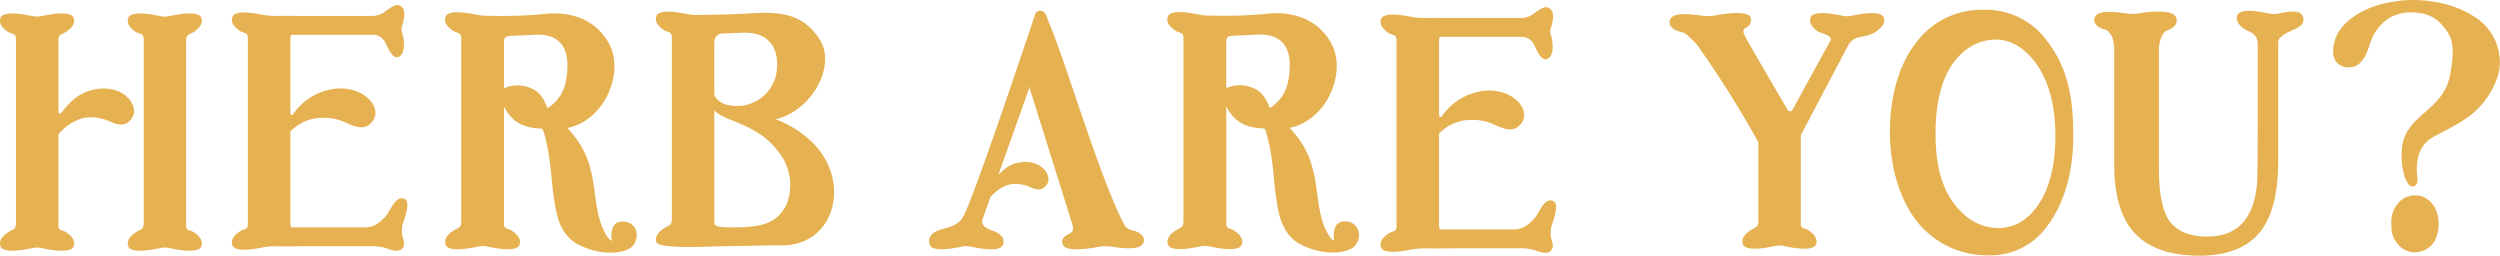 <svg id="logo" xmlns="http://www.w3.org/2000/svg" width="578.765" height="59.194" viewBox="0 0 578.765 59.194"><g id="グループ_172" data-name="グループ 172" fill="#e6b151"><path id="パス_1291" data-name="パス 1291" d="M278.359 287.753c.5-1.422-.725-2.565-1.849-3.278-.721-.46-1.467-.282-1.679-1.111v-21.412a.384.384 0 01.1-.261c1.745-1.882 4.232-3.747 7.249-3.776a11.174 11.174 0 014.9 1.107c2.586 1.177 4.008.369 4.907-1.169 1.587-2.706-2.35-8.252-9.823-6.138-2.893.816-4.862 2.76-6.656 5.156a.381.381 0 01-.684-.232v-16.807c.012-1.049.825-1.1 1.674-1.645 1.123-.709 2.35-1.857 1.849-3.278-.555-1.583-4.522-1.04-7.286-.452a5.576 5.576 0 01-2.371 0c-2.765-.589-6.731-1.132-7.291.452-.5 1.422.729 2.57 1.853 3.278.85.543 1.741.182 1.741 1.645v43.018l-.066-.017c-.012 1.044-.825 1.1-1.674 1.641-1.123.713-2.35 1.857-1.853 3.278.559 1.588 4.526 1.04 7.291.452a5.711 5.711 0 012.371 0c2.775.589 6.738 1.137 7.297-.451z" transform="translate(-261.298 -230.752)"/><path id="パス_1292" data-name="パス 1292" d="M270.4 238.192c.85.543 1.741.182 1.741 1.645v43.013l-.066-.017c-.012 1.044-.825 1.1-1.674 1.641-1.123.713-2.35 1.857-1.849 3.278.559 1.6 4.6 1.032 7.365.435a5.242 5.242 0 012.213 0c2.769.6 6.806 1.165 7.369-.435.5-1.422-.725-2.565-1.849-3.278-.725-.46-1.471-.282-1.683-1.111v-43.53c.012-1.049.825-1.1 1.679-1.645 1.123-.709 2.346-1.857 1.849-3.278-.564-1.6-4.6-1.032-7.369-.435a5.244 5.244 0 01-2.213 0c-2.764-.6-6.806-1.165-7.365.435-.503 1.425.724 2.573 1.852 3.282z" transform="translate(-238.865 -230.753)"/><path id="パス_1293" data-name="パス 1293" d="M334.834 264.708a24.09 24.09 0 00-9.209-6.026c8.293-1.857 14.051-12.16 10.345-18.282-3.908-6.47-9.947-6.627-16.052-6.242-5.1.323-12.935.377-12.935.377v.017a9.3 9.3 0 01-1.575-.174c-2.765-.6-6.806-1.165-7.365.435-.5 1.426.725 2.57 1.848 3.278.85.543 1.741.182 1.741 1.645v42.483l-.037-.008c-.008 1.044-.821 1.1-1.674 1.641-1.123.713-2.35 1.857-1.849 3.283.564 1.6 11.36 1.024 13.387.991.825-.012 11.128-.245 15.729-.253 11.906-.013 15.912-14.063 7.646-23.165zm-9.1-16.164a9.314 9.314 0 01-11.667 6.694c-1.04-.282-2.607-1.376-2.607-2.57v-12a1.942 1.942 0 011.612-1.82c1.219-.046 2.756-.112 4.692-.2 7.848-.379 8.909 5.523 7.972 9.896zm2.383 30.02c-2.1 3.917-4.986 5.384-13.88 5.115a8 8 0 01-2.3-.332.945.945 0 01-.472-.771v-25.962c1.04 1.252 3.954 2.226 5.674 2.963 4.02 1.724 6.859 3.436 9.429 6.976a12.126 12.126 0 011.551 12.011z" transform="translate(-146.1 -231.071)"/><path id="パス_1294" data-name="パス 1294" d="M290.655 289.221h16.384a10.646 10.646 0 013.3.589c1.227.431 2.5.7 3.138.141.829-.729.833-1.351.236-3.138a7.4 7.4 0 01.066-2.615c.6-1.786 1.915-5.322.4-5.943-2.031-.829-3.191 2.69-4.149 3.826-2.23 2.632-3.83 2.765-4.874 2.773h-17.108a1.14 1.14 0 01-.261-.771V262.82a.354.354 0 01.1-.253 10.365 10.365 0 017.813-3.067 11.374 11.374 0 014.9 1.111c2.59 1.177 4.6 1.8 6.213-.3 2.735-3.548-3.233-9.529-11.124-7.013a13.625 13.625 0 00-7.257 5.388.351.351 0 01-.642-.2v-17.405a1.131 1.131 0 01.278-.8h18.85a3.1 3.1 0 012.615 1.388c.589.829 1.774 4.634 3.486 3.639 1.393-.812 1.227-3.672.646-5.479a2.631 2.631 0 01.012-1.637c.576-1.766.928-3.859-.473-4.634-.875-.481-1.882.191-3.282 1.194a5.1 5.1 0 01-3.08 1.161h-16.377c-1.915 0-2.984-.029-6.2 0a17.5 17.5 0 01-2.939-.273c-2.74-.564-6.428-1.007-6.963.518-.5 1.422.725 2.57 1.849 3.278.854.543 1.741.182 1.741 1.641v43c0 1.459-.887 1.1-1.741 1.641-1.123.709-2.35 1.857-1.849 3.278.535 1.525 4.224 1.082 6.963.518a17.507 17.507 0 012.939-.274c3.216.029 4.286 0 6.2 0a.888.888 0 00.19-.019z" transform="translate(-220.575 -232.224)"/><g id="グループ_170" data-name="グループ 170" transform="translate(215.087 1.66)"><path id="パス_1295" data-name="パス 1295" d="M360.469 284.629a3.525 3.525 0 01-1.89-1.007c-5.62-10.474-12.708-34.844-17.176-46.035s-.647-1.786-1.33-3.229a1.306 1.306 0 00-2.3.108s-14.888 44.779-16.935 47.361c-1.732 2.184-3.838 2.027-5.641 2.8-1.674.721-2.346 1.857-1.849 3.283.564 1.6 4.6 1.028 7.373.431a5.185 5.185 0 012.2 0c2.769.6 6.814 1.169 7.373-.431.5-1.426-.332-2.375-1.927-3.075-.924-.4-3.585-1.04-2.735-3.042l1.753-4.911c1.339-1.492 3.295-3.042 5.7-3.067a8.482 8.482 0 013.734.846c1.973.9 3.055.278 3.743-.891 1.21-2.064-1.795-6.292-7.49-4.679a7.509 7.509 0 00-3.5 2.379.127.127 0 01-.216-.124l7.324-20.533-.207.866 9.989 31.815c.058.763.182 1.306-.634 1.753-1.306.713-2.23 1.239-1.65 2.665.638 1.554 5.11 1.057 8.314.477a8.639 8.639 0 012.694-.062c2.122.282 5.235.738 6.814-.05 1.375-.685 1.5-2.906-1.531-3.648z" transform="translate(-313.192 -232.902)"/><path id="パス_1296" data-name="パス 1296" d="M354.821 289.337H371.2a10.554 10.554 0 013.307.589c1.223.431 2.5.7 3.138.137.829-.725.829-1.347.232-3.138a7.28 7.28 0 01.07-2.611c.6-1.786 1.915-5.322.4-5.943-2.031-.829-3.191 2.69-4.153 3.826-2.226 2.632-3.83 2.764-4.874 2.773h-17.11a1.144 1.144 0 01-.261-.775v-21.259a.353.353 0 01.1-.253 10.375 10.375 0 017.817-3.063 11.469 11.469 0 014.9 1.107c2.586 1.177 4.6 1.8 6.213-.294 2.735-3.548-3.237-9.529-11.124-7.013a13.588 13.588 0 00-7.257 5.388.354.354 0 01-.647-.2V241.2a1.125 1.125 0 01.282-.8h18.85a3.092 3.092 0 012.615 1.388c.589.829 1.774 4.634 3.481 3.639 1.4-.817 1.231-3.672.651-5.483a2.631 2.631 0 01.012-1.637c.572-1.761.928-3.859-.473-4.63-.875-.481-1.882.191-3.283 1.194a5.1 5.1 0 01-3.079 1.161h-16.38c-1.911 0-2.98-.029-6.2 0a17.506 17.506 0 01-2.943-.274c-2.74-.564-6.429-1.007-6.963.514-.5 1.426.729 2.57 1.853 3.283.85.539 1.741.182 1.741 1.641v43c0 1.463-.891 1.1-1.741 1.645-1.123.709-2.35 1.853-1.853 3.278.535 1.525 4.223 1.082 6.963.518a17.078 17.078 0 012.943-.274c3.216.029 4.286 0 6.2 0a.891.891 0 00.194-.026z" transform="translate(-233.889 -233.52)"/></g><g id="グループ_171" data-name="グループ 171" transform="translate(386.518)"><path id="パス_1297" data-name="パス 1297" d="M407.515 267.872c.485-8.269 9.525-8.832 11.153-17.267.568-2.93 1.285-7.477-.555-10.067-1.26-1.774-2.955-4.1-7.017-4.485-5.475-.518-8.061 2.077-9.665 4.418s-1.509 5.467-3.867 7.477c-1.944 1.654-7.755 1.02-5.392-5.927 1.326-3.9 6.221-6.694 9.91-7.73a28.651 28.651 0 0113.586-.634 23.253 23.253 0 019 3.552 12.363 12.363 0 015.305 12.728 18.93 18.93 0 01-5.828 9.267c-3.162 2.752-8.115 4.771-9.993 6.055-3.254 2.226-3.365 6.329-3.026 8.948.282 2.188-1.268 2.474-1.985 1.654a6.479 6.479 0 01-1.094-2.267 17.106 17.106 0 01-.532-5.722z" transform="translate(-238.007 -233.119)"/><path id="パス_1298" data-name="パス 1298" d="M394.877 250.6a6.65 6.65 0 011.985-5.222 4.255 4.255 0 012.122-1.165 4.957 4.957 0 015.255 1.633 6.412 6.412 0 011.48 3.494 9.067 9.067 0 01-.415 4.319 5.112 5.112 0 01-3.771 3.357 4.991 4.991 0 01-4.671-1.206 6.185 6.185 0 01-1.985-4.65v-.56" transform="translate(-227.781 -198.779)"/><path id="パス_1299" data-name="パス 1299" d="M396.759 234.469a5.185 5.185 0 01-2.2 0c-2.769-.6-6.814-1.165-7.373.435-.5 1.422.725 2.566 1.848 3.278.717.456 3.623.875 2.669 2.2l-8.687 15.853a.666.666 0 01-1.16.017l-9.408-16.172c-.522-1.136-1.33-2.23-.34-2.769a1.938 1.938 0 001.192-2.411c-.53-1.6-5.1-1.061-8.31-.481a8.691 8.691 0 01-2.7.062c-2.122-.282-5.231-.738-6.81.05-1.368.684-1.492 2.905 1.538 3.647 1.119.278 1.339.369 3.755 2.835v-.008a234.269 234.269 0 0114.336 22.783v18.668l-.066-.017c-.012 1.044-.825 1.1-1.674 1.641-1.123.713-2.35 1.857-1.849 3.283.559 1.6 4.6 1.028 7.373.431a5.184 5.184 0 012.2 0c2.769.6 6.81 1.169 7.373-.431.5-1.426-.725-2.57-1.849-3.283-.725-.46-1.471-.278-1.683-1.107v-20.867l11.033-20.885c1.6-2.578 3.784-1.335 6.312-3.038 1.1-.742 2.346-1.857 1.849-3.278-.559-1.605-4.601-1.032-7.369-.436z" transform="translate(-354.554 -230.827)"/><path id="パス_1300" data-name="パス 1300" d="M388.375 233.668a18.8 18.8 0 00-15.493 7.647c-4 5.119-6.022 12.62-6.022 20.595 0 7.825 2.1 15.373 6.242 20.736a20.883 20.883 0 0016.687 7.862 16.147 16.147 0 0013.586-6.905c3.942-5.284 5.844-12.426 5.927-20.048.1-8.89-1.028-16.052-5.96-22.555a17.489 17.489 0 00-14.967-7.332zm13.064 44.792c-2.135 3.3-5.227 5.715-9.442 5.715-4.588 0-8.061-2.536-10.61-6.08-2.628-3.656-3.958-8.915-3.958-15.638 0-8.459 1.9-14.606 5.637-18.278a11.544 11.544 0 018.2-3.631c3.734 0 6.557 2.023 8.638 4.522 3.494 4.2 5.268 10.2 5.268 17.843-.003 6.478-1.259 11.709-3.733 15.547z" transform="translate(-315.856 -231.393)"/><path id="パス_1301" data-name="パス 1301" d="M420.95 234.333a5.244 5.244 0 01-2.213 0c-2.764-.6-6.806-1.165-7.365.435-.5 1.422.725 2.566 1.849 3.278.85.539 2.9.812 2.9 3.535v16.6c0 11.779-.116 15.257-.215 16.1-.912 7.862-4.679 11.688-11.518 11.688-3.759 0-6.486-1.024-8.331-3.133-1.865-2.122-2.81-6.329-2.81-12.5V242.67c-.046-1.807.779-4 1.84-4.389 2.624-.97 2.466-2.454 2.01-3.249-.854-1.5-5.425-1.293-8.646-.7a8.1 8.1 0 01-2.57 0c-2.118-.282-5.135-.7-6.681.066-1.368.684-1.492 2.905 1.538 3.647 1.119.278 2.193 1.965 2.159 4.833v26.837c0 6.536 1.521 11.149 3.618 14.108 3.142 4.364 8.555 6.578 16.094 6.578 6.325 0 11.012-1.8 13.934-5.363 2.86-3.486 4.31-9.027 4.31-16.479v-27.768l.075-.133c.013-1.044 2.649-2.259 3.589-2.624 1.438-.564 2.57-1.509 2.072-2.934-.562-1.6-2.87-1.363-5.639-.767z" transform="translate(-279.953 -231.209)"/></g><path id="パス_1302" data-name="パス 1302" d="M327.455 282.255c-2.723-.124-2.91 2.367-2.715 4.422-.448.07-1.276-1.318-1.5-1.72-2.474-4.4-2.06-10.063-3.415-14.834a19.526 19.526 0 00-4.037-8c-.415-.522-.858-1.028-1.293-1.529 8.7-1.749 13.35-13 9.549-19.691-3.942-6.942-11.352-7.137-14.842-6.7a105.611 105.611 0 01-13.043.406 12.456 12.456 0 01-2.454-.191c-2.789-.6-6.864-1.177-7.431.435-.5 1.438.734 2.59 1.865 3.307.862.547 1.757.187 1.757 1.658v42.848l-.033-.012c-.012 1.057-.833 1.115-1.691 1.658-1.132.717-2.371 1.873-1.865 3.307.568 1.612 4.642 1.04 7.431.439a5.186 5.186 0 012.23 0c2.789.6 6.864 1.173 7.431-.439.506-1.434-.734-2.59-1.865-3.307-.775-.493-1.575-.257-1.724-1.285v-27.372c1.844 3.519 4.339 4.924 8.758 5.09.427.017 1.053 3.183 1.152 3.618.311 1.335.518 2.69.7 4.049.518 3.946.667 8.012 1.567 11.9.692 3.009 2.139 5.736 4.957 7.232 5.318 2.818 11.522 2.263 12.944 0 1.504-2.404.312-5.16-2.433-5.289zM314.1 249.906a9.13 9.13 0 01-4.252 6.109s-.928-3.158-3.154-4.327a7.855 7.855 0 00-6.893-.29v-10.644c.008-1.044.286-1.434 1.65-1.492 1.343-.05 3.133-.128 5.575-.253 7.916-.393 8.028 6.209 7.074 10.897z" transform="translate(-183.131 -230.965)"/></g><path id="パス_1303" data-name="パス 1303" d="M367.8 282.248c-2.723-.128-2.91 2.367-2.711 4.422-.448.066-1.281-1.318-1.509-1.72-2.474-4.4-2.06-10.063-3.415-14.838a19.536 19.536 0 00-4.037-8c-.414-.526-.854-1.028-1.293-1.534 8.7-1.745 13.354-13 9.553-19.691-3.946-6.938-11.352-7.137-14.846-6.694a106.15 106.15 0 01-13.043.4 12.109 12.109 0 01-2.449-.186c-2.794-.605-6.868-1.177-7.431.435-.506 1.434.729 2.59 1.865 3.307.858.543 1.753.182 1.753 1.658v42.844l-.033-.008c-.012 1.053-.829 1.111-1.691 1.658-1.132.717-2.367 1.869-1.865 3.307.568 1.612 4.642 1.04 7.431.435a5.322 5.322 0 012.23 0c2.794.605 6.864 1.177 7.431-.435.506-1.438-.734-2.59-1.865-3.307-.775-.493-1.575-.261-1.724-1.289v-27.364c1.844 3.515 4.339 4.92 8.758 5.09.427.017 1.053 3.183 1.152 3.618.311 1.335.522 2.69.7 4.049.522 3.942.672 8.012 1.567 11.9.7 3.009 2.139 5.736 4.957 7.228 5.318 2.823 11.526 2.263 12.948 0 1.501-2.4.308-5.156-2.433-5.285zM354.451 249.9a9.144 9.144 0 01-4.257 6.109s-.928-3.162-3.154-4.331a7.854 7.854 0 00-6.893-.286v-10.644c.012-1.04.286-1.43 1.65-1.488 1.343-.054 3.138-.133 5.575-.253 7.912-.398 8.028 6.2 7.079 10.893z" transform="translate(-56.26 -230.992)" fill="#e6b151"/></svg>
